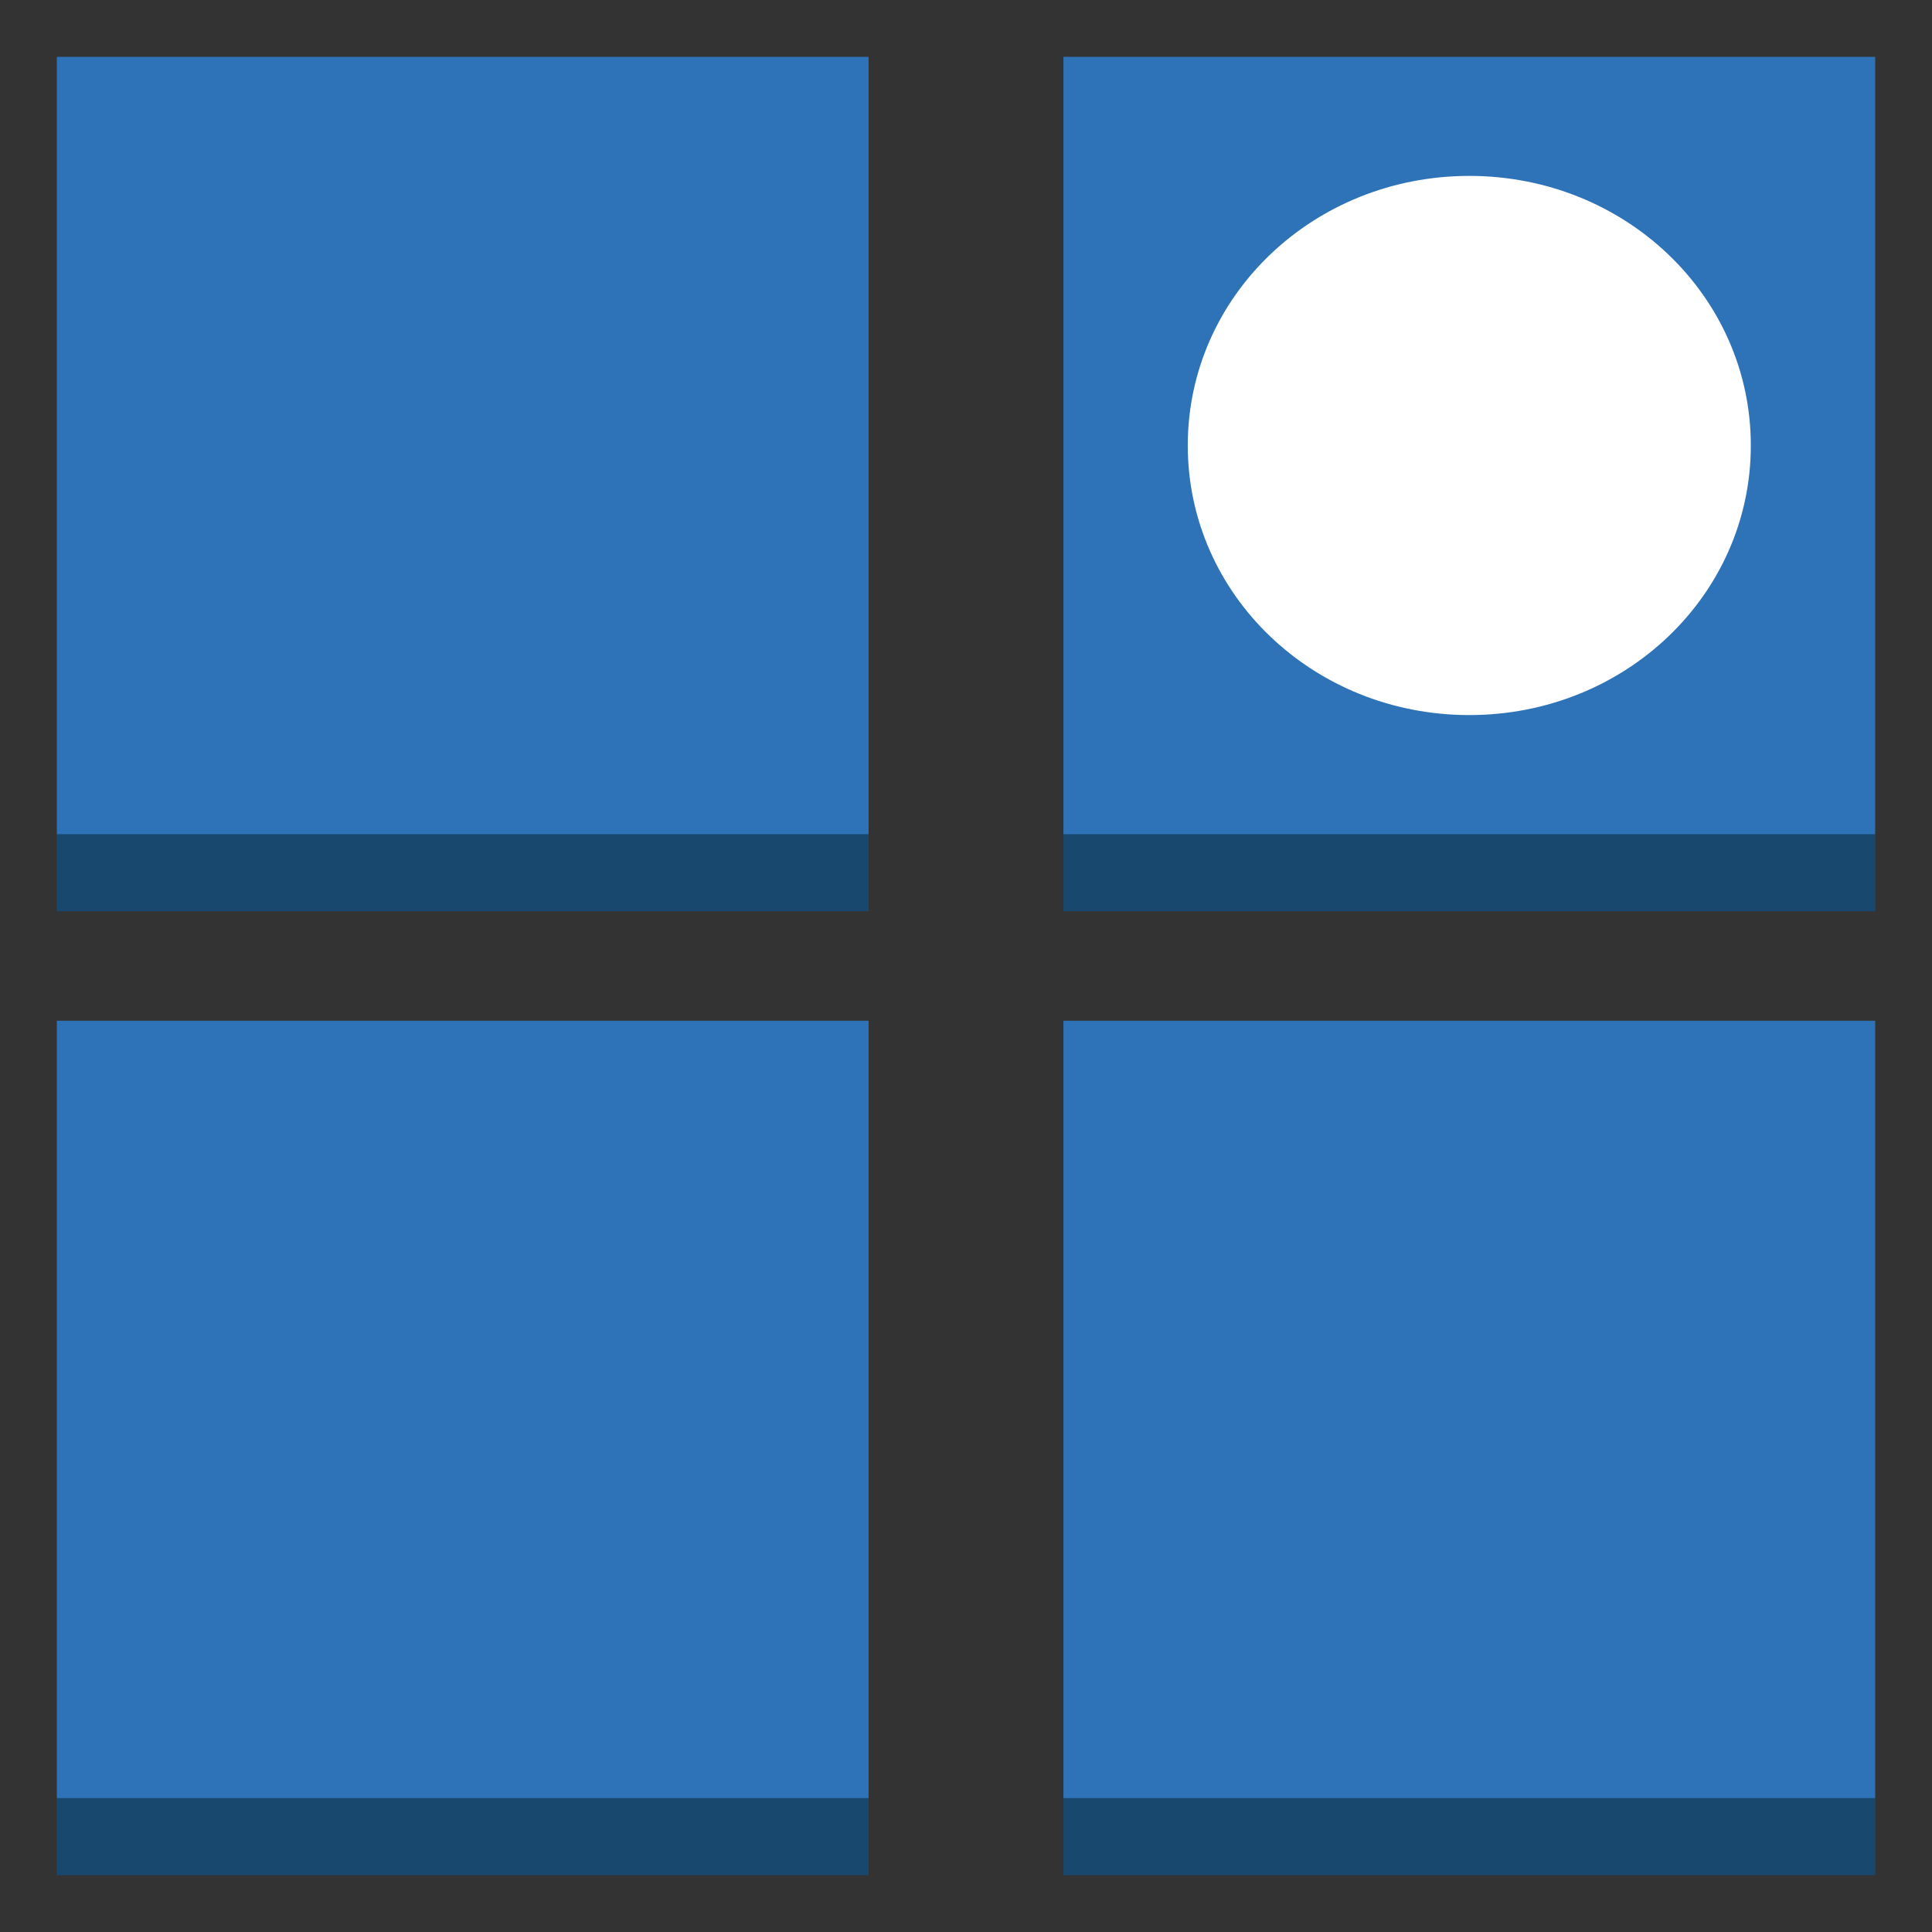 <svg xmlns="http://www.w3.org/2000/svg" xmlns:xlink="http://www.w3.org/1999/xlink" fill="#fff" fill-rule="evenodd" stroke="#000" stroke-linecap="round" stroke-linejoin="round" viewBox="0 0 85 85"><rect x="0" y="0" width="85" height="85" fill="#333333" stroke="none"/><use xlink:href="#a" x="2.5" y="2.5"/><symbol id="a" overflow="visible"><path fill="#19486f" stroke="none" d="M35.714 80H0v-3.393l17.857-9.603 17.857 9.603V80zM80 80H44.286v-3.393l17.857-9.603L80 76.607V80zM35.714 37.592H0v-3.393l17.857-9.603 17.857 9.603v3.393zm44.286 0H44.286v-3.393l17.857-9.603L80 34.199v3.393z"/><path fill="#2e73b8" stroke="none" d="M0 0h35.714v34.2H0zm44.286 0H80v34.2H44.286zM0 42.408h35.714v34.2H0zm44.286 0H80v34.2H44.286z"/><path stroke="none" d="M49.757 17.099c0-6.571 5.524-11.86 12.386-11.86s12.386 5.29 12.386 11.86S69.004 28.96 62.143 28.96s-12.386-5.29-12.386-11.861z"/></symbol></svg>